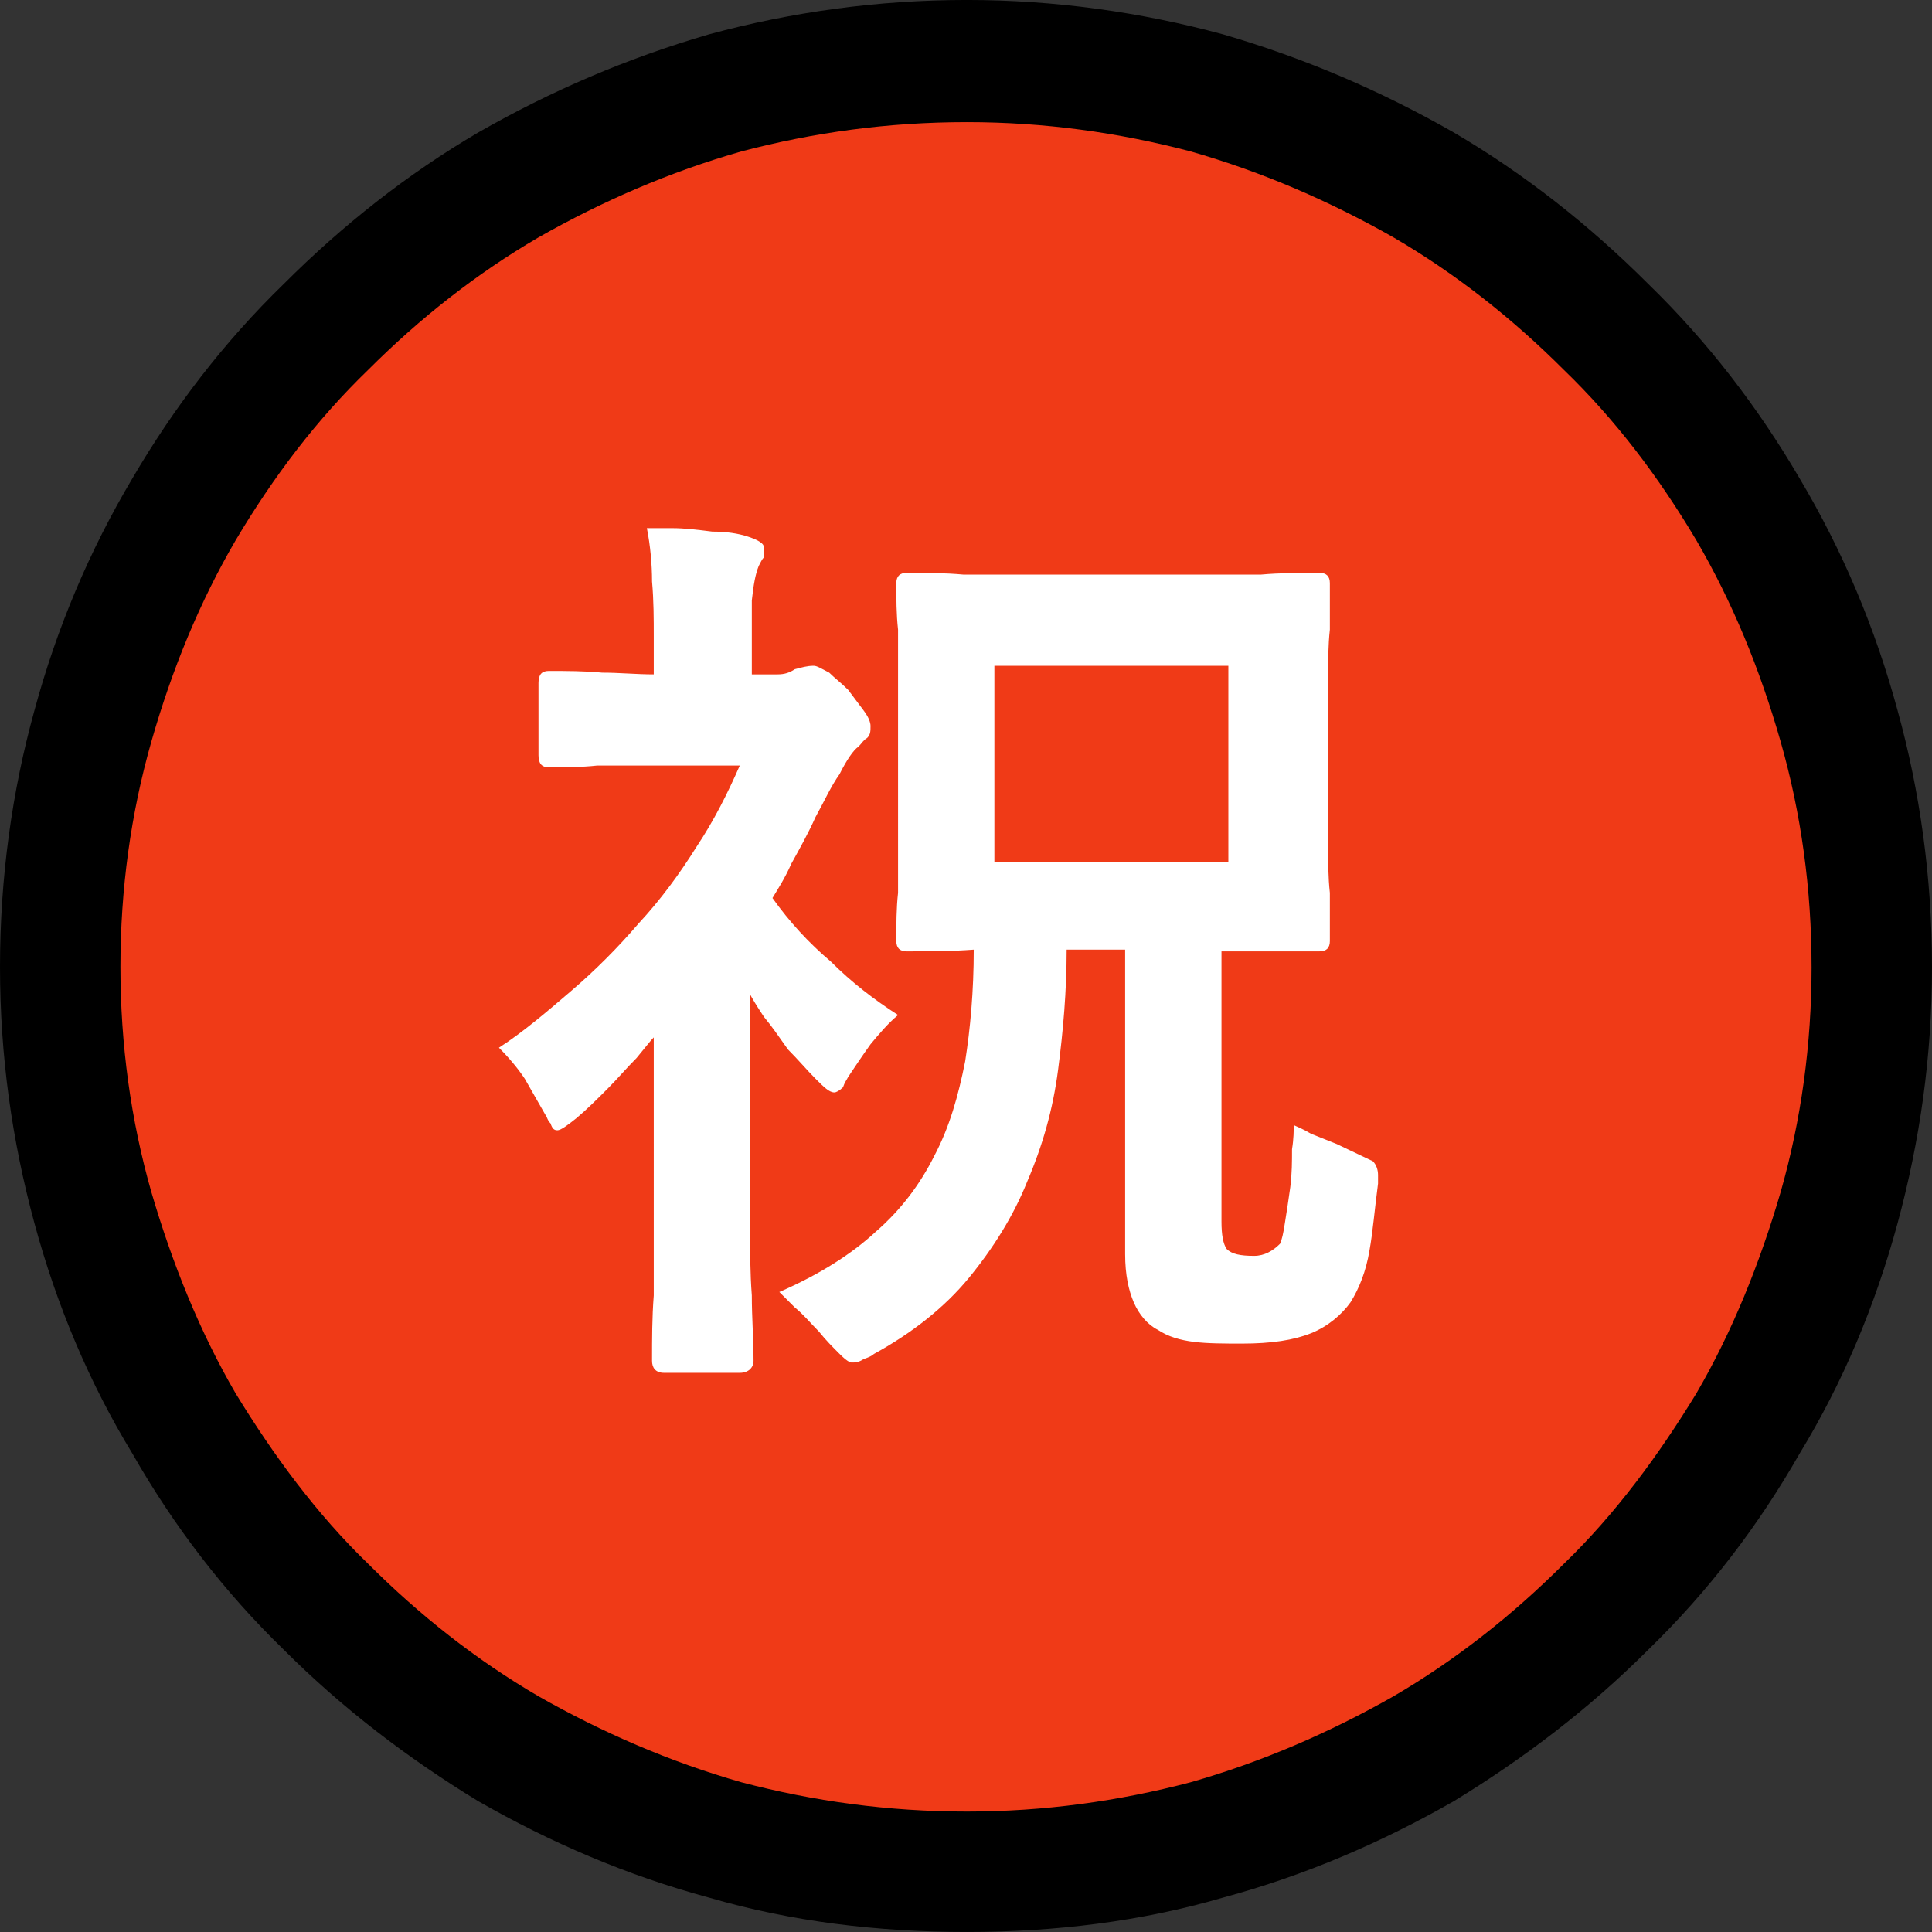 <?xml version="1.0" encoding="UTF-8" standalone="no"?>
<svg
   width="16.845"
   height="16.845"
   viewBox="0 0 16.845 16.845"
   version="1.1"
   xml:space="preserve"
   style="clip-rule:evenodd;fill-rule:evenodd;stroke-linejoin:round;stroke-miterlimit:2"
   id="svg20568"
   sodipodi:docname="emojis.svg"
   xmlns:inkscape="http://www.inkscape.org/namespaces/inkscape"
   xmlns:sodipodi="http://sodipodi.sourceforge.net/DTD/sodipodi-0.dtd"
   xmlns="http://www.w3.org/2000/svg"
   xmlns:svg="http://www.w3.org/2000/svg"><rect x="0" y="0" width="16.845" height="16.845" fill="#333333" stroke="none"/><defs
     id="defs20572" /><sodipodi:namedview
     id="namedview20570"
     pagecolor="#505050"
     bordercolor="#eeeeee"
     borderopacity="1"
     inkscape:pageshadow="0"
     inkscape:pageopacity="0"
     inkscape:pagecheckerboard="0" /><g
     transform="matrix(0.24,0,0,0.24,-116.192,-1009.502)"
     id="g20566"><g
       transform="matrix(62.5,0,0,62.5,476.321,4263.32)"
       id="g19666"><path
         d="m 1.248,-0.351 c 0,0.052 -0.007,0.101 -0.02,0.149 C 1.215,-0.154 1.196,-0.109 1.171,-0.068 1.147,-0.026 1.118,0.012 1.083,0.046 1.049,0.08 1.011,0.109 0.97,0.134 0.928,0.158 0.884,0.177 0.836,0.19 0.788,0.204 0.738,0.21 0.687,0.21 0.635,0.21 0.585,0.204 0.537,0.19 0.489,0.177 0.445,0.158 0.403,0.134 0.362,0.109 0.324,0.08 0.29,0.046 0.255,0.012 0.226,-0.026 0.202,-0.068 0.177,-0.109 0.158,-0.154 0.145,-0.202 0.132,-0.25 0.125,-0.299 0.125,-0.351 c 0,-0.052 0.007,-0.102 0.02,-0.149 0.013,-0.048 0.032,-0.093 0.057,-0.135 0.024,-0.041 0.053,-0.079 0.088,-0.113 0.034,-0.034 0.072,-0.064 0.113,-0.088 0.042,-0.024 0.086,-0.043 0.134,-0.057 0.048,-0.013 0.098,-0.02 0.15,-0.02 0.051,0 0.101,0.007 0.149,0.02 0.048,0.014 0.092,0.033 0.134,0.057 0.041,0.024 0.079,0.054 0.113,0.088 0.035,0.034 0.064,0.072 0.088,0.113 0.025,0.042 0.044,0.087 0.057,0.135 0.013,0.047 0.02,0.097 0.02,0.149 z"
         style="fill-rule:nonzero"
         id="path19660" /><path
         d="m 1.178,-0.351 c 0,0.045 -0.006,0.089 -0.018,0.131 -0.012,0.041 -0.028,0.081 -0.049,0.117 -0.022,0.036 -0.047,0.07 -0.077,0.099 C 1.004,0.026 0.971,0.052 0.935,0.073 0.898,0.094 0.859,0.111 0.817,0.123 0.775,0.134 0.732,0.14 0.687,0.14 0.641,0.14 0.598,0.134 0.556,0.123 0.514,0.111 0.475,0.094 0.438,0.073 0.402,0.052 0.369,0.026 0.339,-0.004 0.309,-0.033 0.284,-0.067 0.262,-0.103 0.241,-0.139 0.225,-0.179 0.213,-0.22 0.201,-0.262 0.195,-0.306 0.195,-0.351 c 0,-0.045 0.006,-0.089 0.018,-0.131 0.012,-0.042 0.028,-0.081 0.049,-0.117 0.022,-0.037 0.047,-0.07 0.077,-0.099 0.03,-0.03 0.063,-0.056 0.099,-0.077 0.037,-0.021 0.076,-0.038 0.118,-0.05 0.042,-0.011 0.085,-0.017 0.131,-0.017 0.045,0 0.088,0.006 0.13,0.017 0.042,0.012 0.081,0.029 0.118,0.05 0.036,0.021 0.069,0.047 0.099,0.077 0.03,0.029 0.055,0.062 0.077,0.099 0.021,0.036 0.037,0.075 0.049,0.117 0.012,0.042 0.018,0.086 0.018,0.131 z"
         style="fill:#f03a17;fill-rule:nonzero"
         id="path19662" /><path
         d="m 0.745,-0.361 c 0,0.024 -0.002,0.047 -0.005,0.07 -0.003,0.023 -0.009,0.044 -0.018,0.065 -0.008,0.02 -0.02,0.039 -0.034,0.056 C 0.674,-0.153 0.655,-0.138 0.633,-0.126 0.632,-0.125 0.63,-0.124 0.627,-0.123 0.624,-0.121 0.622,-0.121 0.62,-0.121 0.619,-0.121 0.617,-0.122 0.613,-0.126 0.609,-0.13 0.605,-0.134 0.601,-0.139 0.596,-0.144 0.592,-0.149 0.587,-0.153 0.583,-0.157 0.58,-0.16 0.578,-0.162 0.601,-0.172 0.62,-0.184 0.634,-0.197 0.649,-0.21 0.66,-0.225 0.668,-0.241 0.677,-0.258 0.682,-0.276 0.686,-0.296 0.689,-0.315 0.691,-0.337 0.691,-0.361 0.678,-0.36 0.665,-0.36 0.652,-0.36 c -0.004,0 -0.006,-0.002 -0.006,-0.006 0,-0.01 0,-0.019 0.001,-0.028 0,-0.009 0,-0.018 0,-0.028 V -0.52 c 0,-0.009 0,-0.018 0,-0.027 -0.001,-0.009 -0.001,-0.018 -0.001,-0.027 0,-0.004 0.002,-0.006 0.006,-0.006 0.011,0 0.022,0 0.033,0.001 0.01,0 0.021,0 0.032,0 h 0.108 c 0.011,0 0.022,0 0.033,0 0.011,-0.001 0.023,-0.001 0.034,-0.001 0.004,0 0.006,0.002 0.006,0.006 0,0.009 0,0.018 0,0.027 -0.001,0.009 -0.001,0.018 -0.001,0.027 v 0.098 c 0,0.01 0,0.019 0.001,0.028 0,0.009 0,0.018 0,0.028 0,0.004 -0.002,0.006 -0.006,0.006 H 0.835 v 0.157 c 0,0.008 0.001,0.013 0.003,0.016 0.003,0.003 0.008,0.004 0.016,0.004 0.006,0 0.011,-0.003 0.015,-0.007 0.001,-0.002 0.002,-0.006 0.003,-0.013 0.001,-0.006 0.002,-0.013 0.003,-0.02 0.001,-0.008 0.001,-0.015 0.001,-0.022 0.001,-0.006 0.001,-0.011 0.001,-0.014 0.002,0.001 0.005,0.002 0.01,0.005 0.005,0.002 0.01,0.004 0.015,0.006 l 0.021,0.01 c 0.002,0.002 0.003,0.005 0.003,0.008 0,0.001 0,0.002 0,0.003 0,0.001 0,0.001 0,0.002 -0.002,0.015 -0.003,0.028 -0.005,0.039 -0.002,0.012 -0.006,0.022 -0.011,0.03 -0.005,0.007 -0.013,0.014 -0.023,0.018 -0.01,0.004 -0.023,0.006 -0.04,0.006 -0.01,0 -0.02,0 -0.028,-0.001 C 0.811,-0.134 0.804,-0.136 0.798,-0.14 0.792,-0.143 0.787,-0.149 0.784,-0.156 0.781,-0.163 0.779,-0.172 0.779,-0.184 v -0.177 z m -0.184,0.026 v 0.137 c 0,0.012 0,0.025 0.001,0.038 0,0.013 10e-4,0.025 10e-4,0.038 0,0.004 -0.003,0.007 -0.008,0.007 H 0.511 c -0.005,0 -0.007,-0.003 -0.007,-0.007 0,-0.013 0,-0.025 0.001,-0.038 0,-0.013 0,-0.026 0,-0.038 V -0.31 C 0.503,-0.308 0.5,-0.304 0.495,-0.298 0.489,-0.292 0.484,-0.286 0.478,-0.28 0.472,-0.274 0.466,-0.268 0.46,-0.263 0.455,-0.259 0.451,-0.256 0.449,-0.256 0.447,-0.256 0.446,-0.257 0.445,-0.26 0.443,-0.262 0.443,-0.264 0.442,-0.265 0.438,-0.272 0.434,-0.279 0.43,-0.286 0.426,-0.292 0.421,-0.298 0.415,-0.304 0.429,-0.313 0.443,-0.325 0.457,-0.337 0.471,-0.349 0.484,-0.362 0.496,-0.376 0.509,-0.39 0.52,-0.405 0.53,-0.421 0.54,-0.436 0.548,-0.452 0.555,-0.468 H 0.499 c -0.009,0 -0.018,0 -0.027,0 -0.009,0.001 -0.019,0.001 -0.028,0.001 -0.004,0 -0.006,-0.002 -0.006,-0.007 v -0.042 c 0,-0.005 0.002,-0.007 0.006,-0.007 0.01,0 0.021,0 0.031,0.001 0.01,0 0.02,0.001 0.03,0.001 v -0.022 c 0,-0.01 0,-0.021 -0.001,-0.032 0,-0.01 -0.001,-0.021 -0.003,-0.031 0.002,0 0.007,0 0.015,0 0.007,0 0.015,0.001 0.023,0.002 0.008,0 0.015,0.001 0.021,0.003 0.006,0.002 0.009,0.004 0.009,0.006 0,0.002 0,0.004 0,0.006 -0.001,0.001 -0.002,0.003 -0.003,0.005 -0.002,0.005 -0.003,0.011 -0.004,0.02 0,0.008 0,0.016 0,0.023 v 0.02 h 0.015 c 0.004,0 0.007,-0.001 0.01,-0.003 0.004,-0.001 0.007,-0.002 0.011,-0.002 0.002,0 0.005,0.002 0.009,0.004 0.003,0.003 0.007,0.006 0.011,0.01 0.003,0.004 0.006,0.008 0.009,0.012 0.003,0.004 0.004,0.007 0.004,0.009 0,0.003 0,0.005 -0.002,0.007 -0.002,0.001 -0.003,0.003 -0.005,0.005 -0.003,0.002 -0.007,0.008 -0.011,0.016 -0.005,0.007 -0.009,0.016 -0.014,0.025 -0.004,0.009 -0.009,0.018 -0.014,0.027 -0.004,0.009 -0.008,0.015 -0.011,0.02 0.01,0.014 0.021,0.026 0.034,0.037 0.012,0.012 0.025,0.022 0.039,0.031 -0.006,0.005 -0.011,0.011 -0.016,0.017 -0.005,0.007 -0.009,0.013 -0.013,0.019 -0.001,0.002 -0.002,0.003 -0.003,0.006 -0.002,0.002 -0.004,0.003 -0.005,0.003 -0.003,0 -0.006,-0.003 -0.011,-0.008 C 0.594,-0.291 0.589,-0.297 0.583,-0.303 0.578,-0.31 0.574,-0.316 0.569,-0.322 0.565,-0.328 0.562,-0.333 0.561,-0.335 Z M 0.703,-0.412 H 0.839 V -0.526 H 0.703 Z"
         style="fill:#ffffff;fill-rule:nonzero"
         id="path19664" /></g></g></svg>
